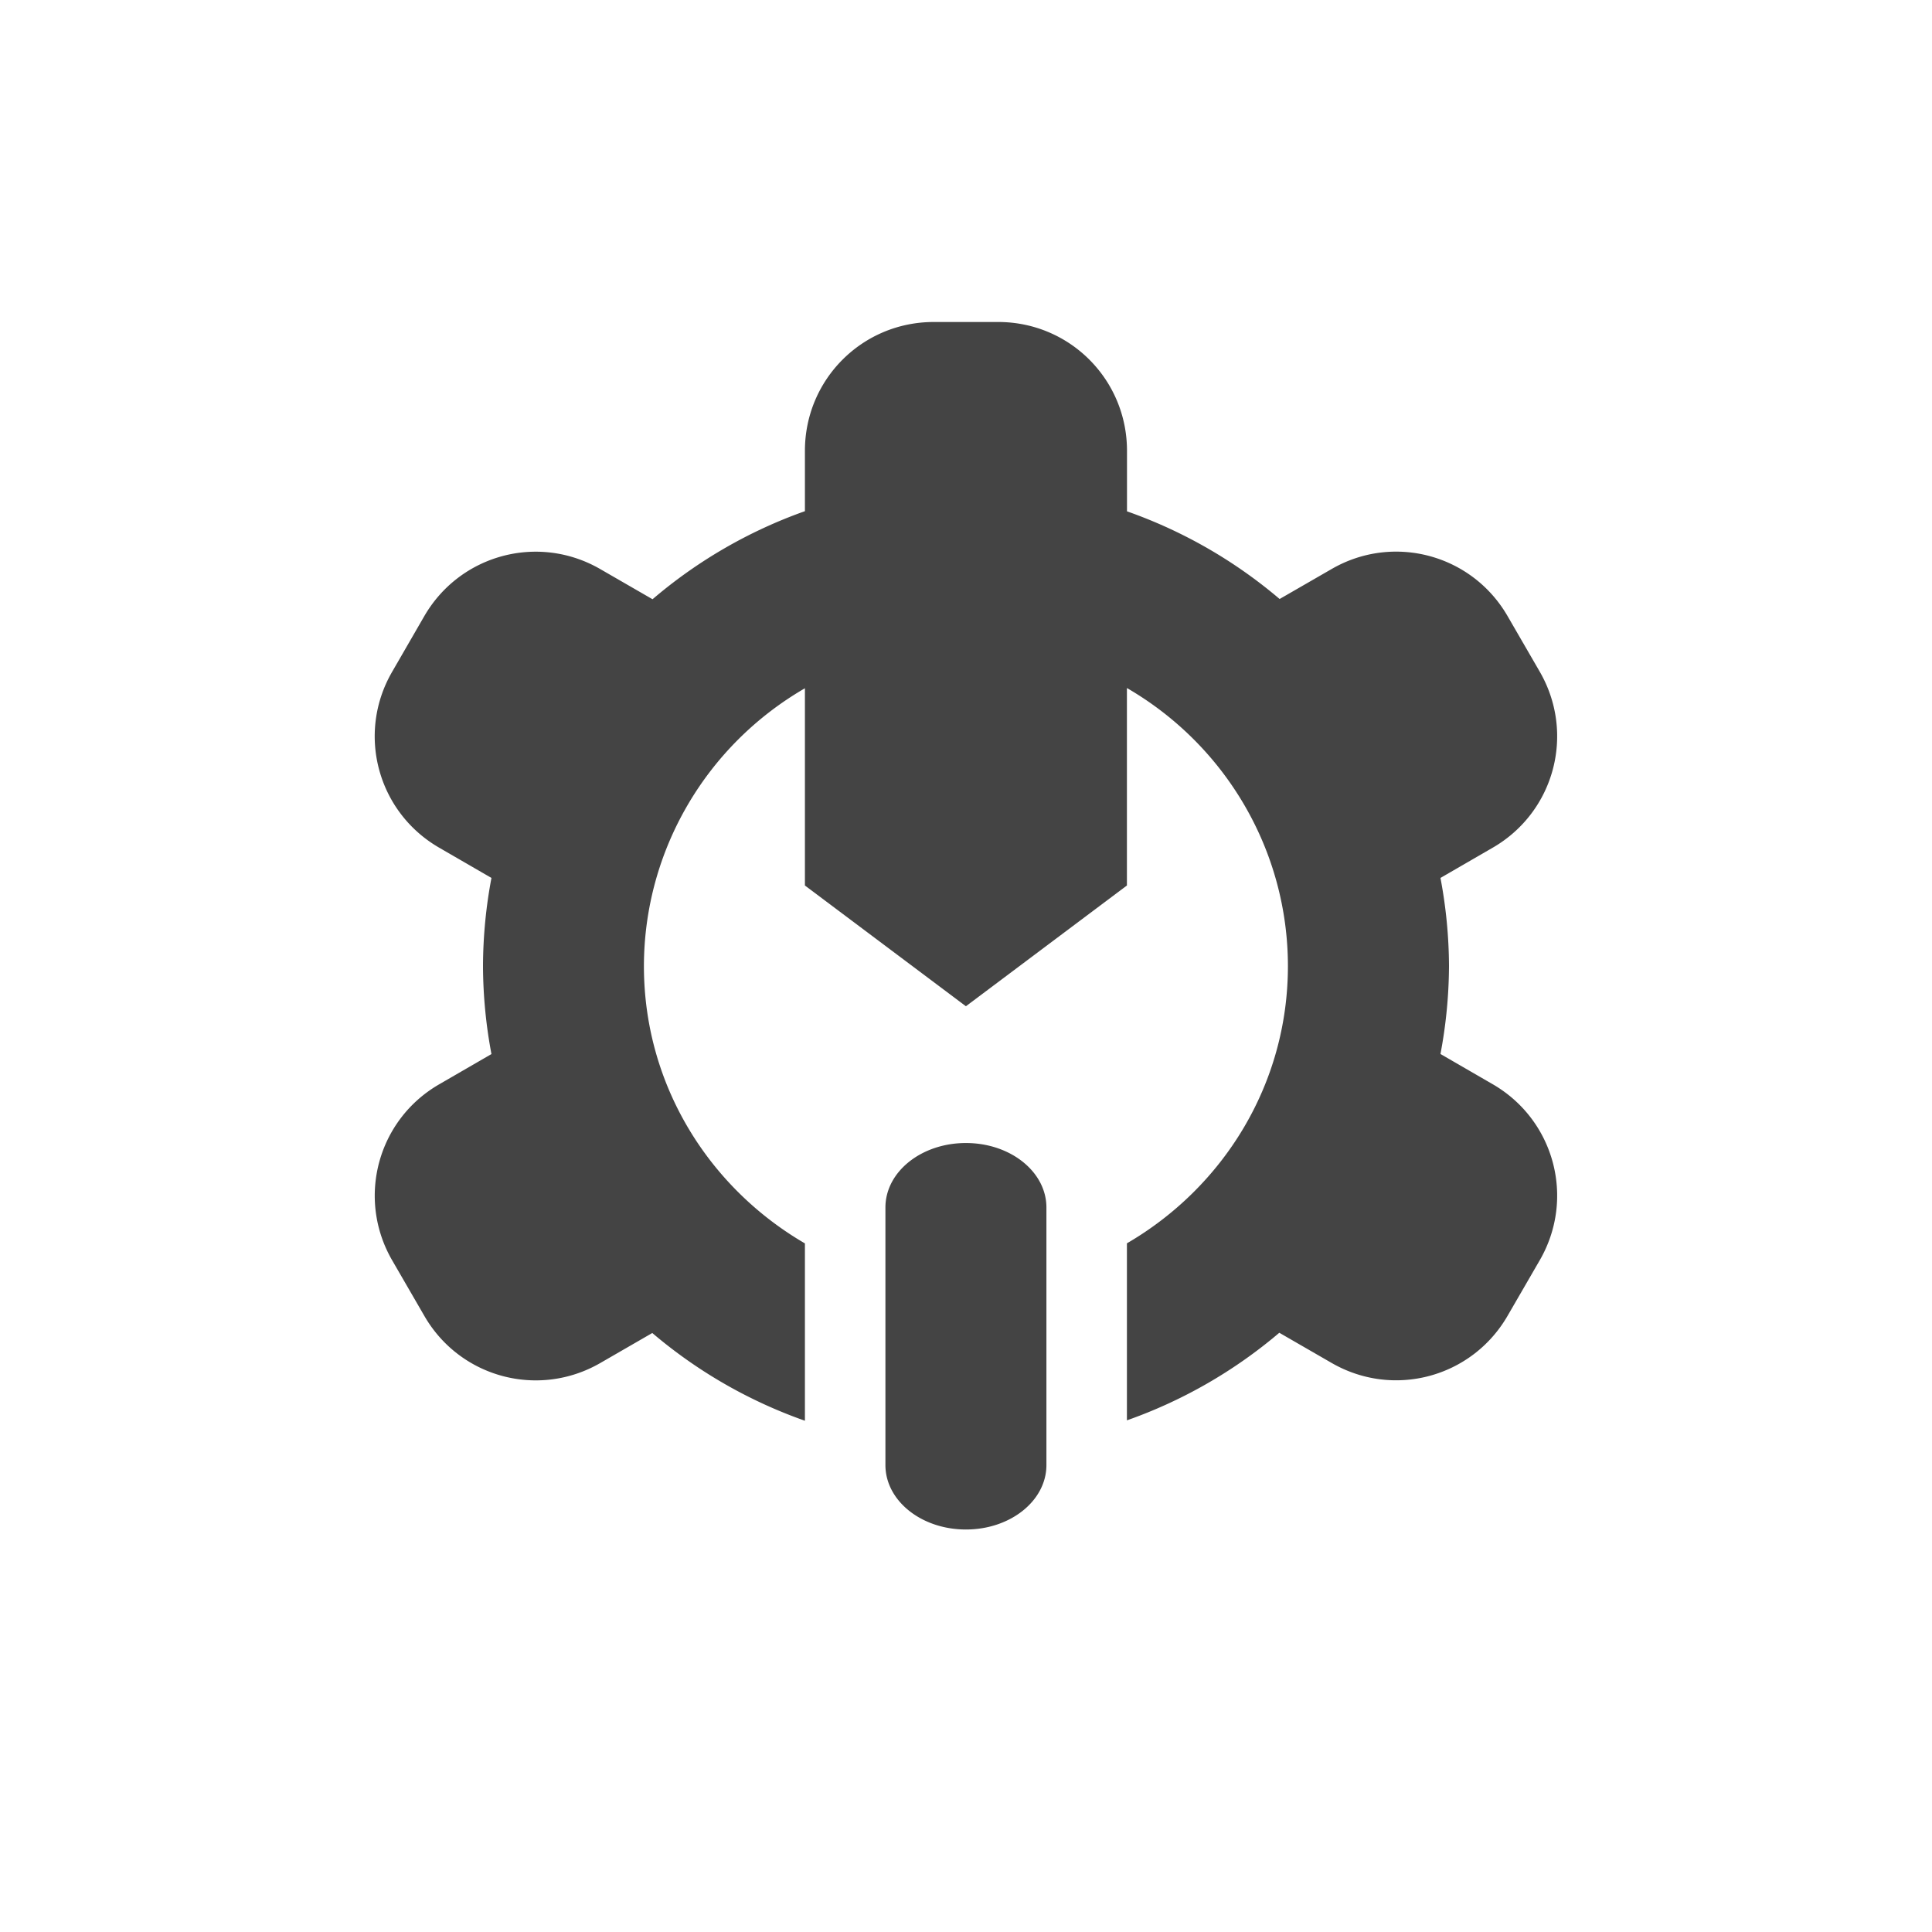 <svg xmlns="http://www.w3.org/2000/svg" width="24" height="24" version="1.1">
 <defs>
  <style id="current-color-scheme" type="text/css">
   .ColorScheme-Text { color:#444444; } .ColorScheme-Highlight { color:#4285f4; } .ColorScheme-NeutralText { color:#ff9800; } .ColorScheme-PositiveText { color:#4caf50; } .ColorScheme-NegativeText { color:#f44336; }
  </style>
 </defs>
 <path style="fill:currentColor" class="ColorScheme-Text" d="m 11.599,4 c -0.886,0 -1.6,0.713 -1.6,1.6 v 0.75 a 6,6 0 0 0 -1.893,1.094 l -0.65,-0.375 c -0.768,-0.443 -1.742,-0.182 -2.186,0.586 L 4.871,8.346 C 4.427,9.113 4.689,10.088 5.457,10.531 l 0.648,0.375 A 6,6 0 0 0 6,12 a 6,6 0 0 0 0.105,1.094 l -0.648,0.375 c -0.768,0.443 -1.029,1.418 -0.586,2.186 l 0.4,0.691 c 0.443,0.768 1.418,1.029 2.186,0.586 l 0.646,-0.373 a 6,6 0 0 0 1.896,1.09 v -2.203 c -1.191,-0.693 -2,-1.968 -2,-3.445 0.002,-1.436 0.776,-2.743 2,-3.451 V 11 l 2,1.5 2,-1.5 V 8.547 c 1.224,0.709 1.999,2.016 2,3.453 0,1.477 -0.809,2.752 -2,3.445 v 2.199 a 6,6 0 0 0 1.893,-1.088 l 0.65,0.375 c 0.768,0.443 1.742,0.182 2.186,-0.586 l 0.4,-0.691 c 0.443,-0.768 0.182,-1.742 -0.586,-2.186 l -0.648,-0.375 A 6,6 0 0 0 18,12 6,6 0 0 0 17.894,10.906 l 0.648,-0.375 c 0.768,-0.443 1.029,-1.418 0.586,-2.186 L 18.728,7.654 C 18.285,6.887 17.31,6.625 16.543,7.068 L 15.896,7.441 A 6,6 0 0 0 14,6.352 V 5.6 c 0,-0.886 -0.713,-1.6 -1.6,-1.6 z m 0.4,10.199 c -0.554,0 -1,0.358 -1,0.801 v 3.199 c 0,0.443 0.446,0.801 1,0.801 0.554,0 1,-0.358 1,-0.801 V 15 c 0,-0.443 -0.446,-0.801 -1,-0.801 z"/>
</svg>

